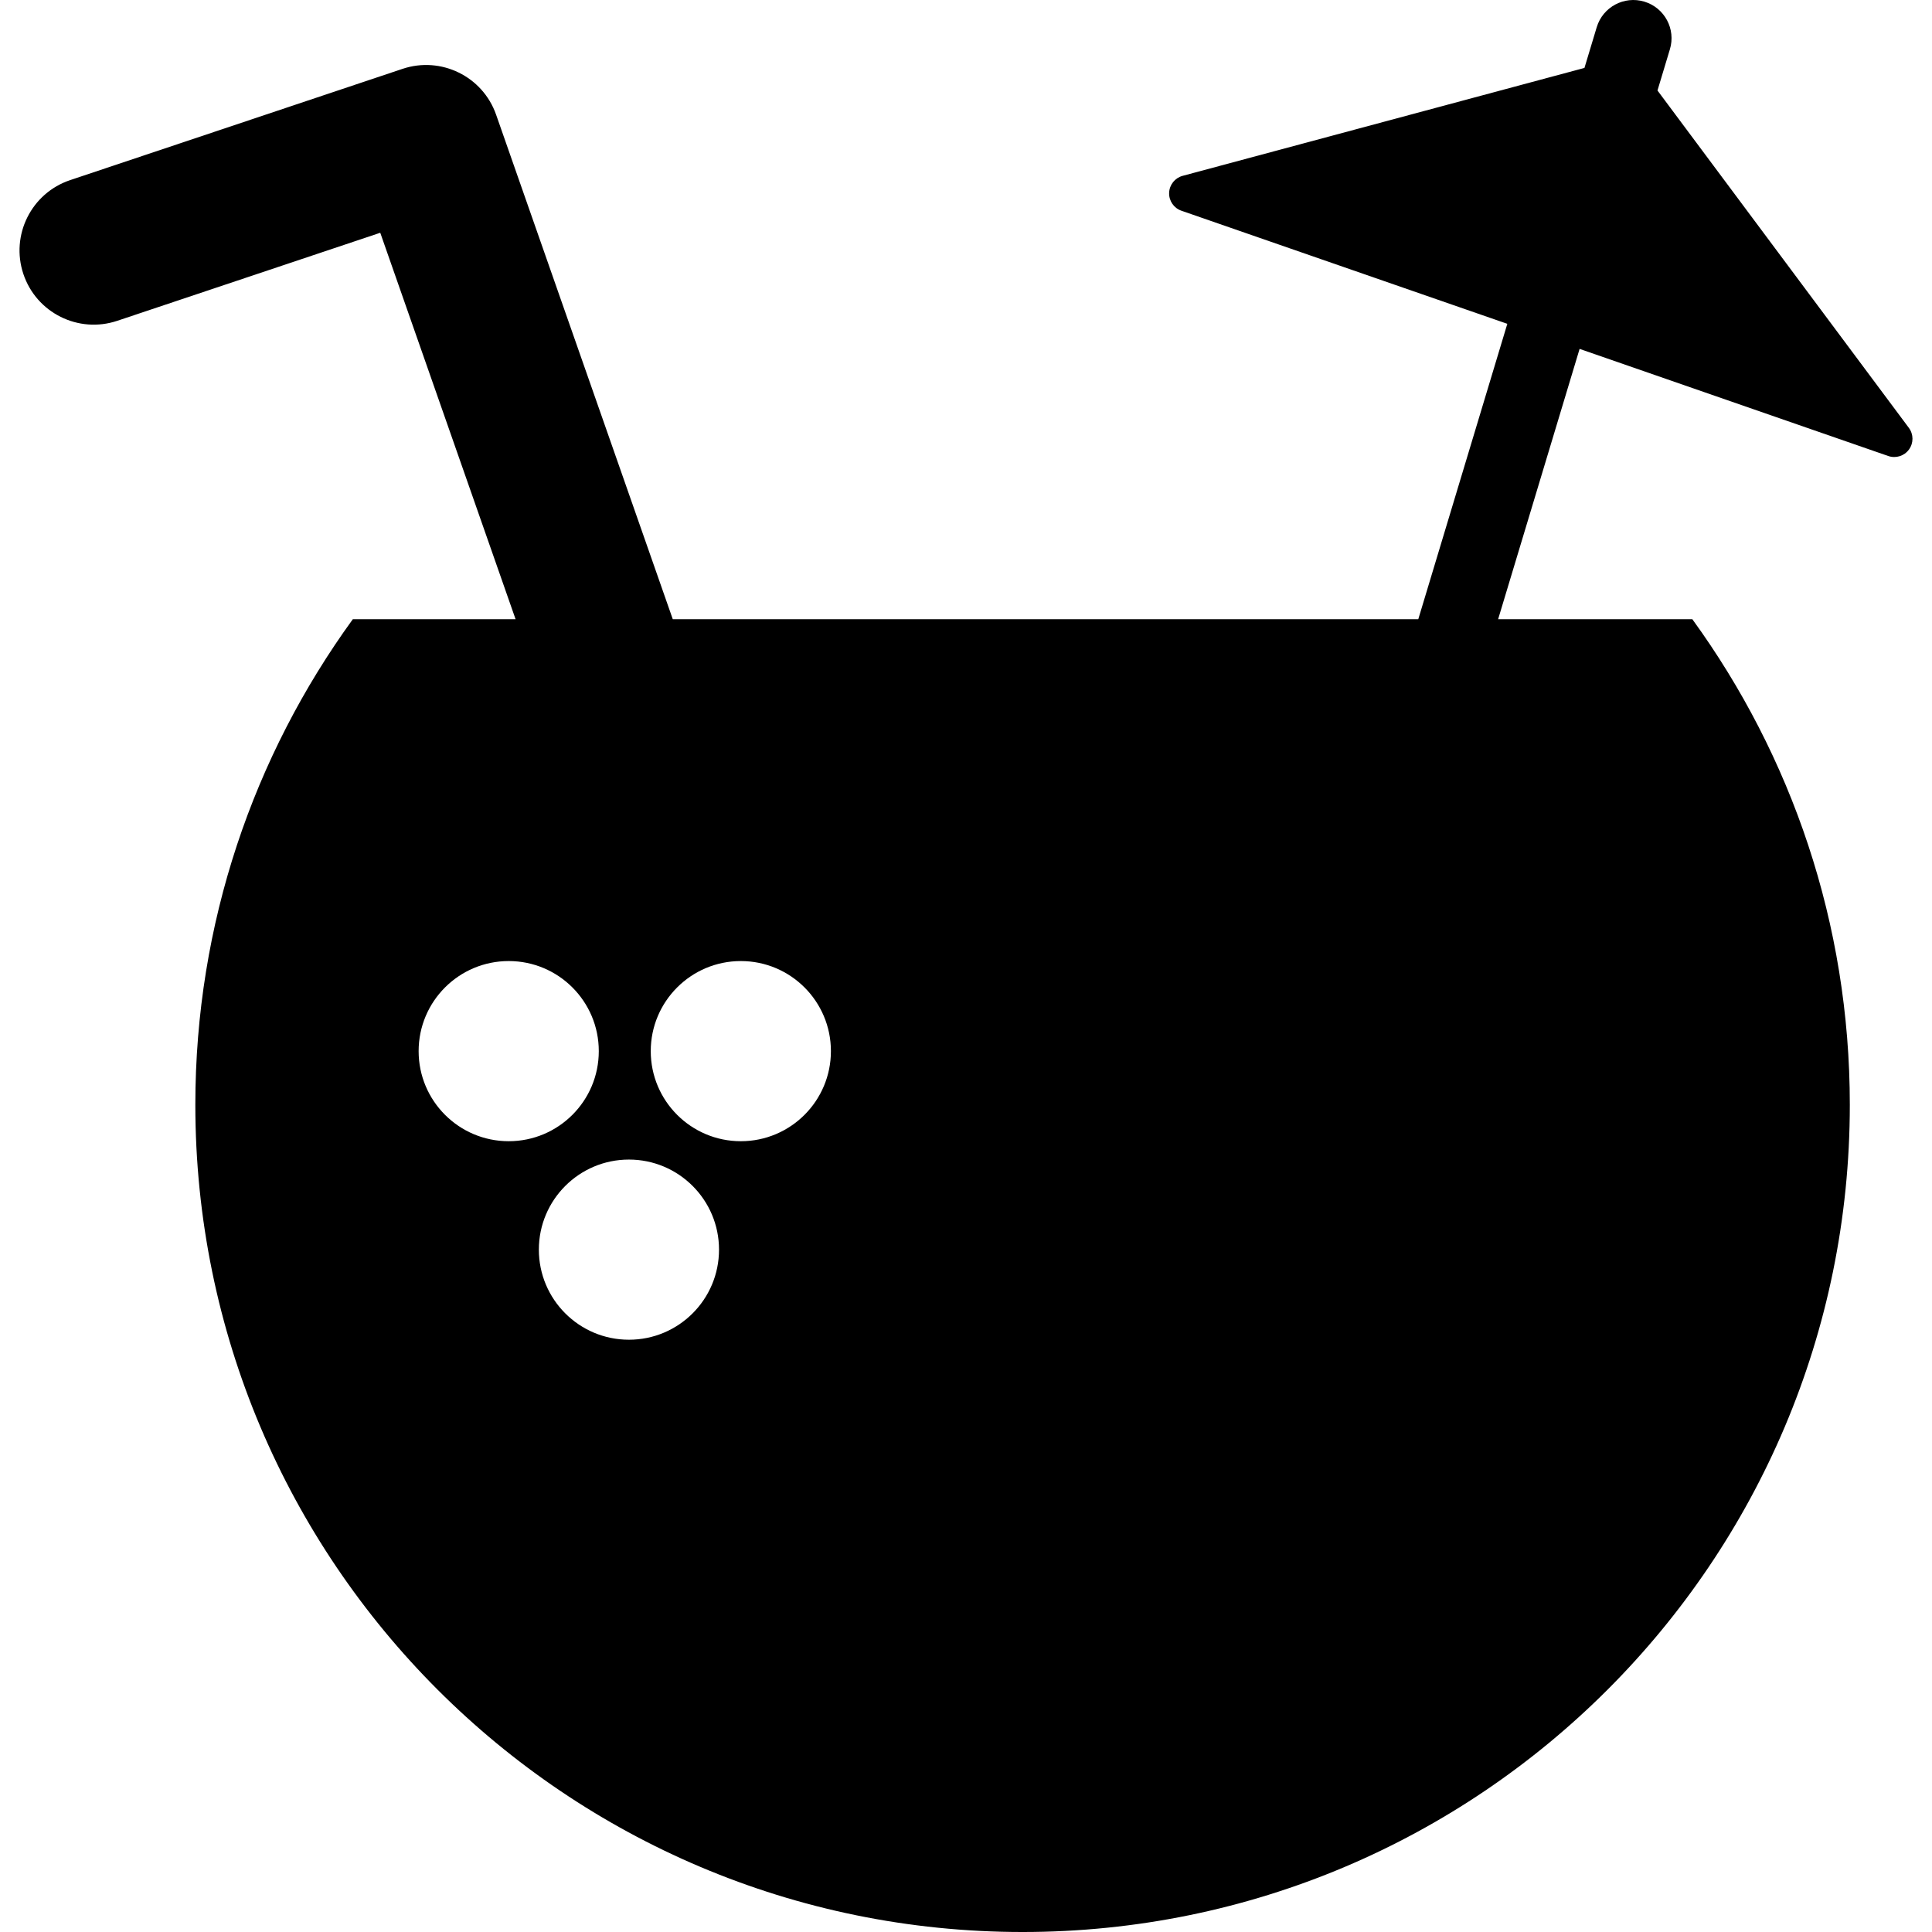 <?xml version="1.0" encoding="iso-8859-1"?>
<!-- Generator: Adobe Illustrator 18.0.0, SVG Export Plug-In . SVG Version: 6.00 Build 0)  -->
<!DOCTYPE svg PUBLIC "-//W3C//DTD SVG 1.1//EN" "http://www.w3.org/Graphics/SVG/1.1/DTD/svg11.dtd">
<svg version="1.1" id="Capa_1" xmlns="http://www.w3.org/2000/svg" xmlns:xlink="http://www.w3.org/1999/xlink" x="0px" y="0px"
	 viewBox="0 0 479.331 479.331" style="enable-background:new 0 0 479.331 479.331;" xml:space="preserve">
<path d="M473.591,106.152l-62.368-83.701l3.083-10.231c1.512-5.014-1.328-10.303-6.342-11.814
	c-5.016-1.51-10.303,1.329-11.814,6.341l-3.045,10.105l-99.69,26.774c-1.922,0.516-3.28,2.224-3.352,4.211
	c-0.071,1.987,1.162,3.789,3.041,4.44l80.865,28.062l-22.089,73.287H166.916L123.084,28.451
	c-3.326-9.501-13.665-14.566-23.213-11.37L17.41,44.686C7.772,47.913,2.574,58.343,5.8,67.981
	c3.227,9.64,13.658,14.837,23.296,11.61l65.246-21.842l33.571,95.877H87.537c-24.571,33.834-39.074,75.453-39.074,120.466
	c0,113.351,91.889,205.239,205.238,205.239c113.351,0,205.239-91.888,205.239-205.239c0-45.013-14.503-86.633-39.073-120.466
	h-48.181L391.9,86.562l76.574,26.573c1.879,0.652,3.963,0.002,5.139-1.602C474.787,109.929,474.778,107.746,473.591,106.152z
	 M103.863,260.787c0-12.343,10.006-22.348,22.349-22.348s22.349,10.005,22.349,22.348c0,12.343-10.006,22.349-22.349,22.349
	S103.863,273.13,103.863,260.787z M156.04,332.387c-12.342,0-22.349-10.006-22.349-22.349c0-12.343,10.007-22.348,22.349-22.348
	c12.344,0,22.349,10.005,22.349,22.348C178.388,322.381,168.383,332.387,156.04,332.387z M183.802,283.136
	c-12.343,0-22.35-10.006-22.35-22.349c0-12.343,10.007-22.348,22.35-22.348c12.342,0,22.349,10.005,22.349,22.348
	C206.151,273.13,196.144,283.136,183.802,283.136z"/>
<g>
</g>
<g>
</g>
<g>
</g>
<g>
</g>
<g>
</g>
<g>
</g>
<g>
</g>
<g>
</g>
<g>
</g>
<g>
</g>
<g>
</g>
<g>
</g>
<g>
</g>
<g>
</g>
<g>
</g>
</svg>
